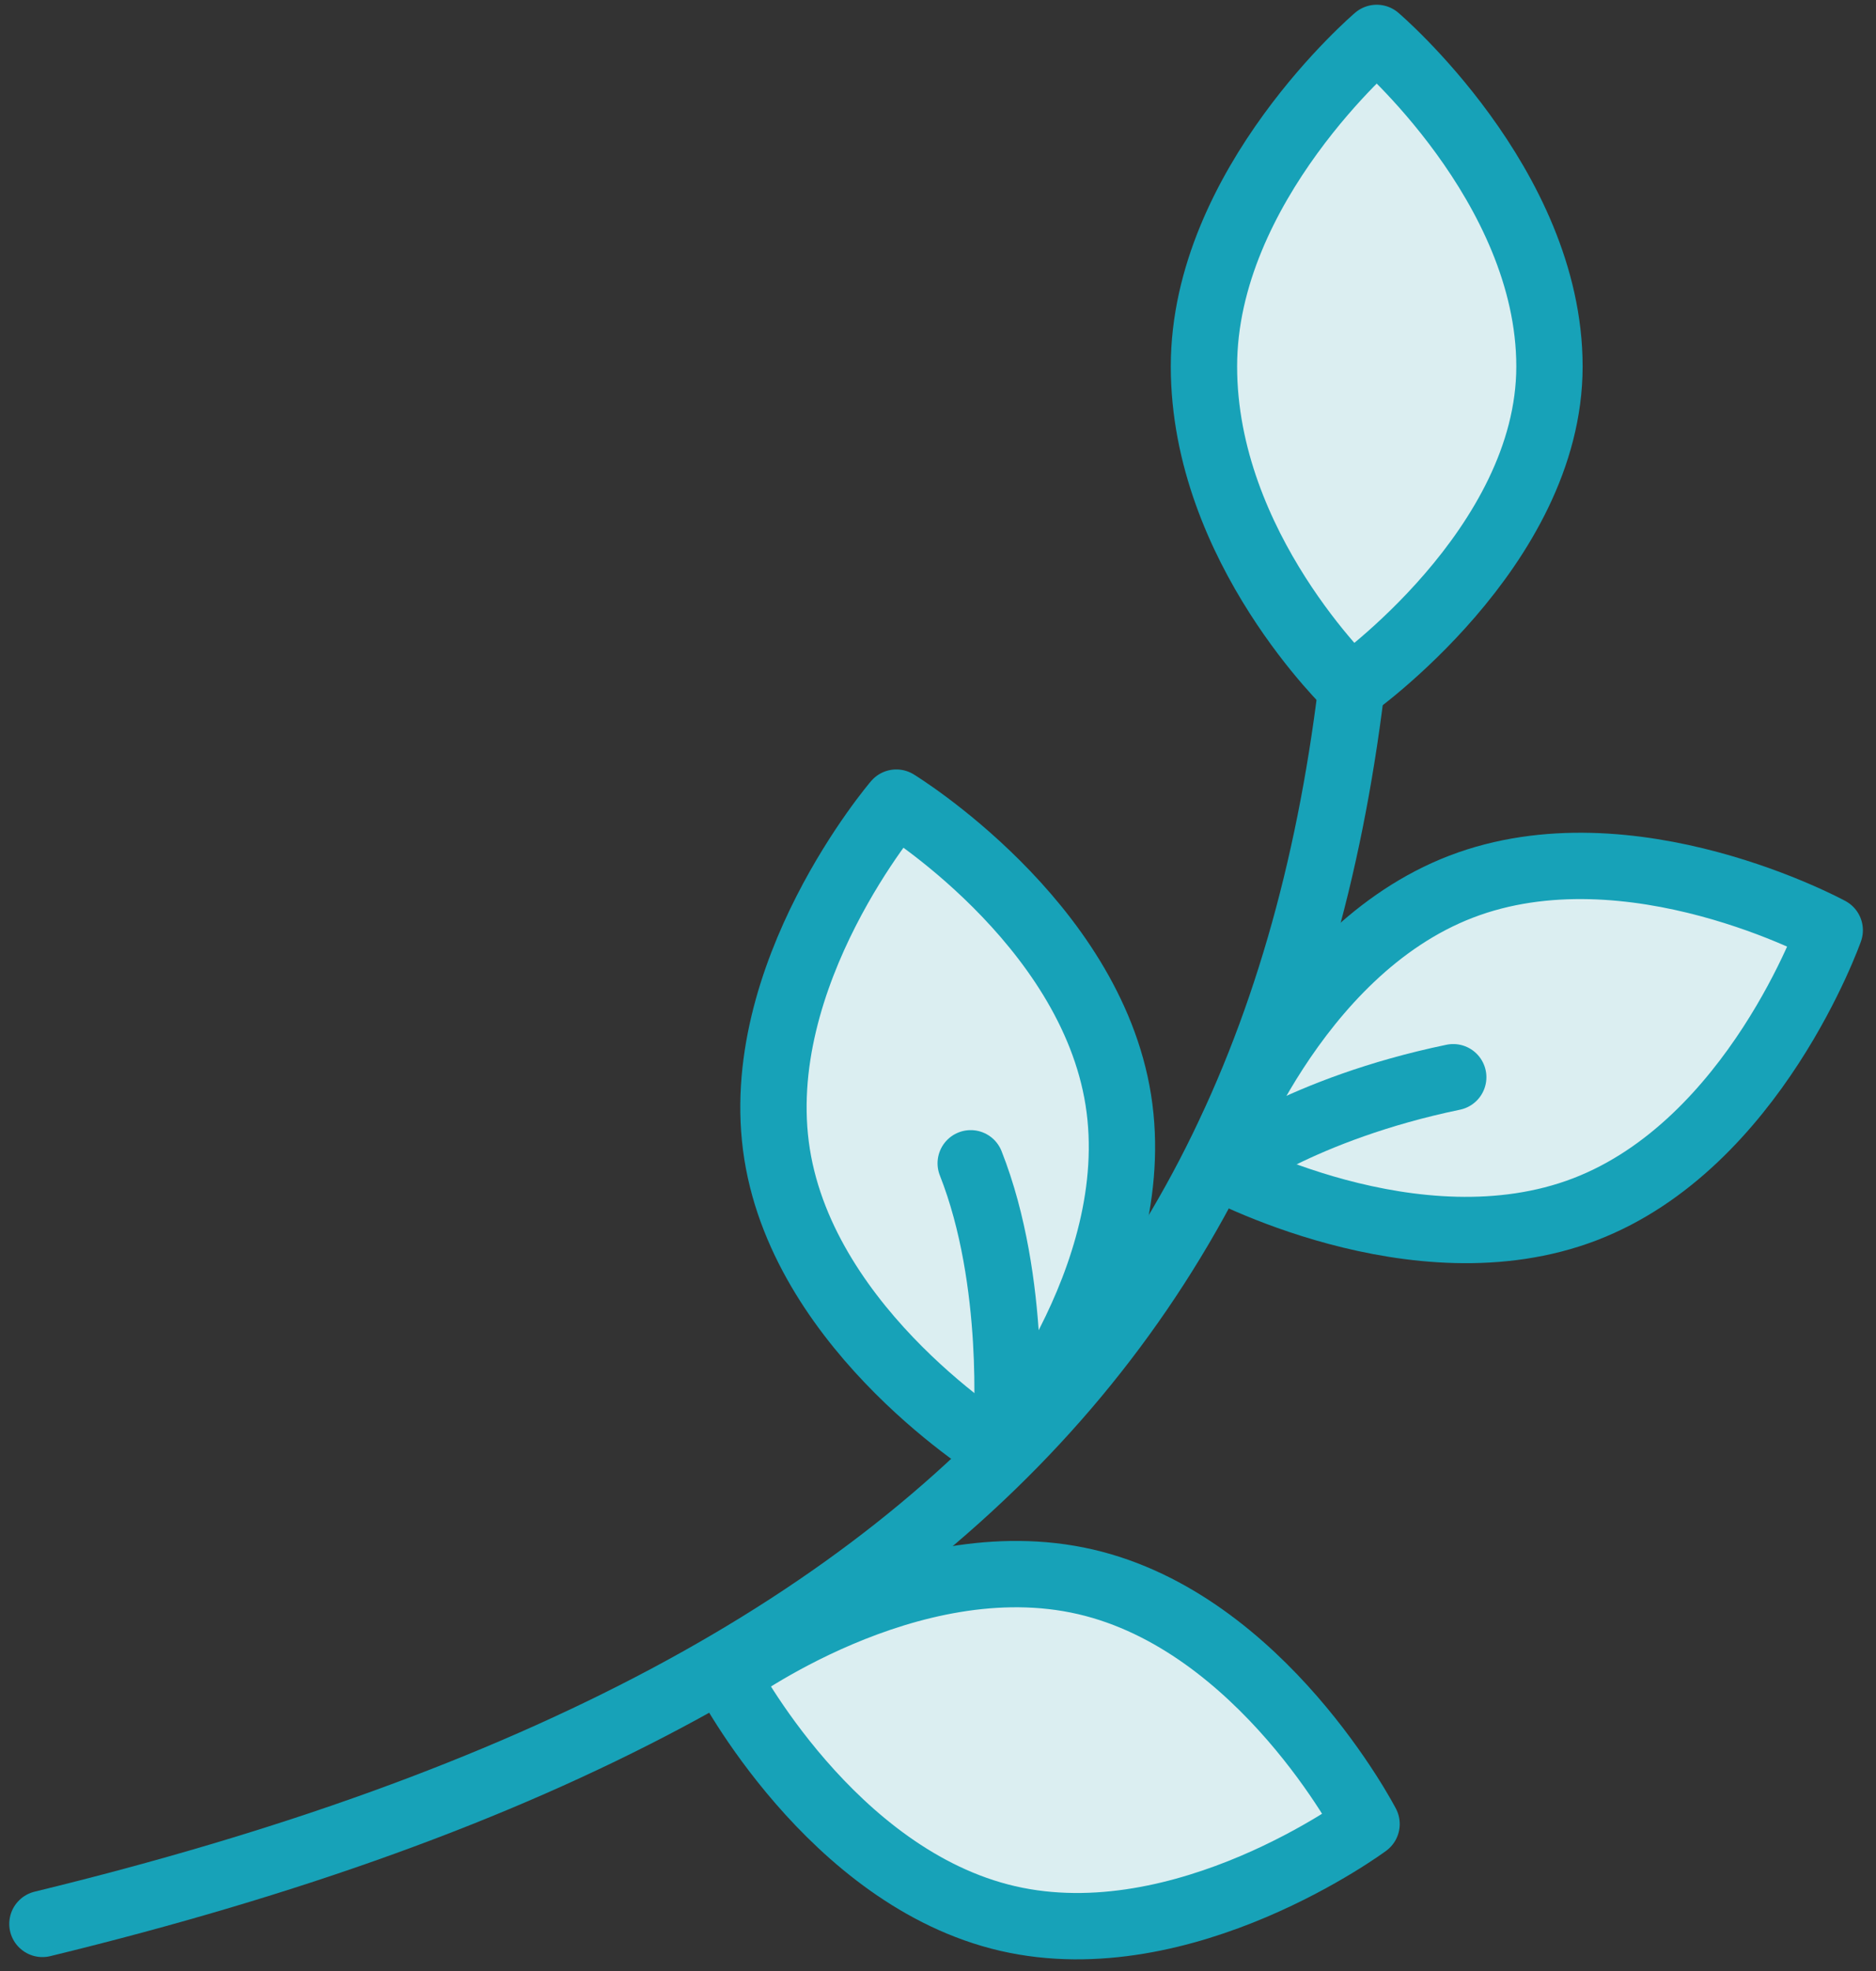 <?xml version="1.0" encoding="UTF-8"?>
<svg width="99px" height="104px" viewBox="0 0 99 104" version="1.1" xmlns="http://www.w3.org/2000/svg" xmlns:xlink="http://www.w3.org/1999/xlink">
    <rect x="0" y="0" width="99" height="104" fill="#333333" stroke="none"/>
    <!-- Generator: Sketch 46.2 (44496) - http://www.bohemiancoding.com/sketch -->
    <title>holidays-34</title>
    <desc>Created with Sketch.</desc>
    <defs></defs>
    <g id="ALL" stroke="none" stroke-width="1" fill="none" fill-rule="evenodd" stroke-linecap="round" stroke-linejoin="round">
        <g id="Primary" transform="translate(-2435, -17825)" stroke="#17A2B8" stroke-width="3.5">
            <g id="Group-15" transform="translate(200, 200)">
                <g id="holidays-34" transform="translate(2237, 17627)">
                    <path d="M0.239,99.505 C52.397,86.82 70.172,61.806 70.172,19.259" id="Layer-1"></path>
                    <path d="M69.289,34.283 C69.289,34.283 79.768,26.906 79.768,17.333 C79.768,7.76 70.652,0 70.652,0 C70.652,0 61.535,7.76 61.535,17.333 C61.535,26.906 69.289,34.283 69.289,34.283 Z" id="Layer-2" fill="#DBEEF1"></path>
                    <path d="M62.194,59.502 C62.194,59.502 72.706,65.232 81.643,61.801 C90.58,58.37 94.558,47.079 94.558,47.079 C94.558,47.079 84.046,41.349 75.109,44.78 C66.172,48.21 62.194,59.502 62.194,59.502 L62.194,59.502 Z" id="Layer-3" fill="#DBEEF1"></path>
                    <path d="M62.495,59.704 C62.495,59.704 66.665,56.502 74.69,54.834" id="Layer-4" fill="#DBEEF1"></path>
                    <path d="M36.586,86.721 C36.586,86.721 44.052,86.097 50.226,89.198" id="Layer-5" fill="#DBEEF1"></path>
                    <path d="M36.338,86.438 C36.338,86.438 41.849,97.066 51.177,99.22 C60.504,101.373 70.116,94.236 70.116,94.236 C70.116,94.236 64.606,83.608 55.278,81.455 C45.95,79.301 36.338,86.438 36.338,86.438 L36.338,86.438 Z" id="Layer-6" fill="#DBEEF1"></path>
                    <path d="M50.724,74.586 C50.724,74.586 40.506,68.347 39.008,58.892 C37.511,49.437 45.3,40.346 45.3,40.346 C45.3,40.346 55.518,46.585 57.016,56.04 C58.513,65.495 50.724,74.586 50.724,74.586 L50.724,74.586 Z" id="Layer-7" fill="#DBEEF1"></path>
                    <path d="M51.111,73.41 C51.111,73.41 51.695,65.623 49.226,59.375" id="Layer-8" fill="#DBEEF1"></path>
                </g>
            </g>
        </g>
    </g>
</svg>